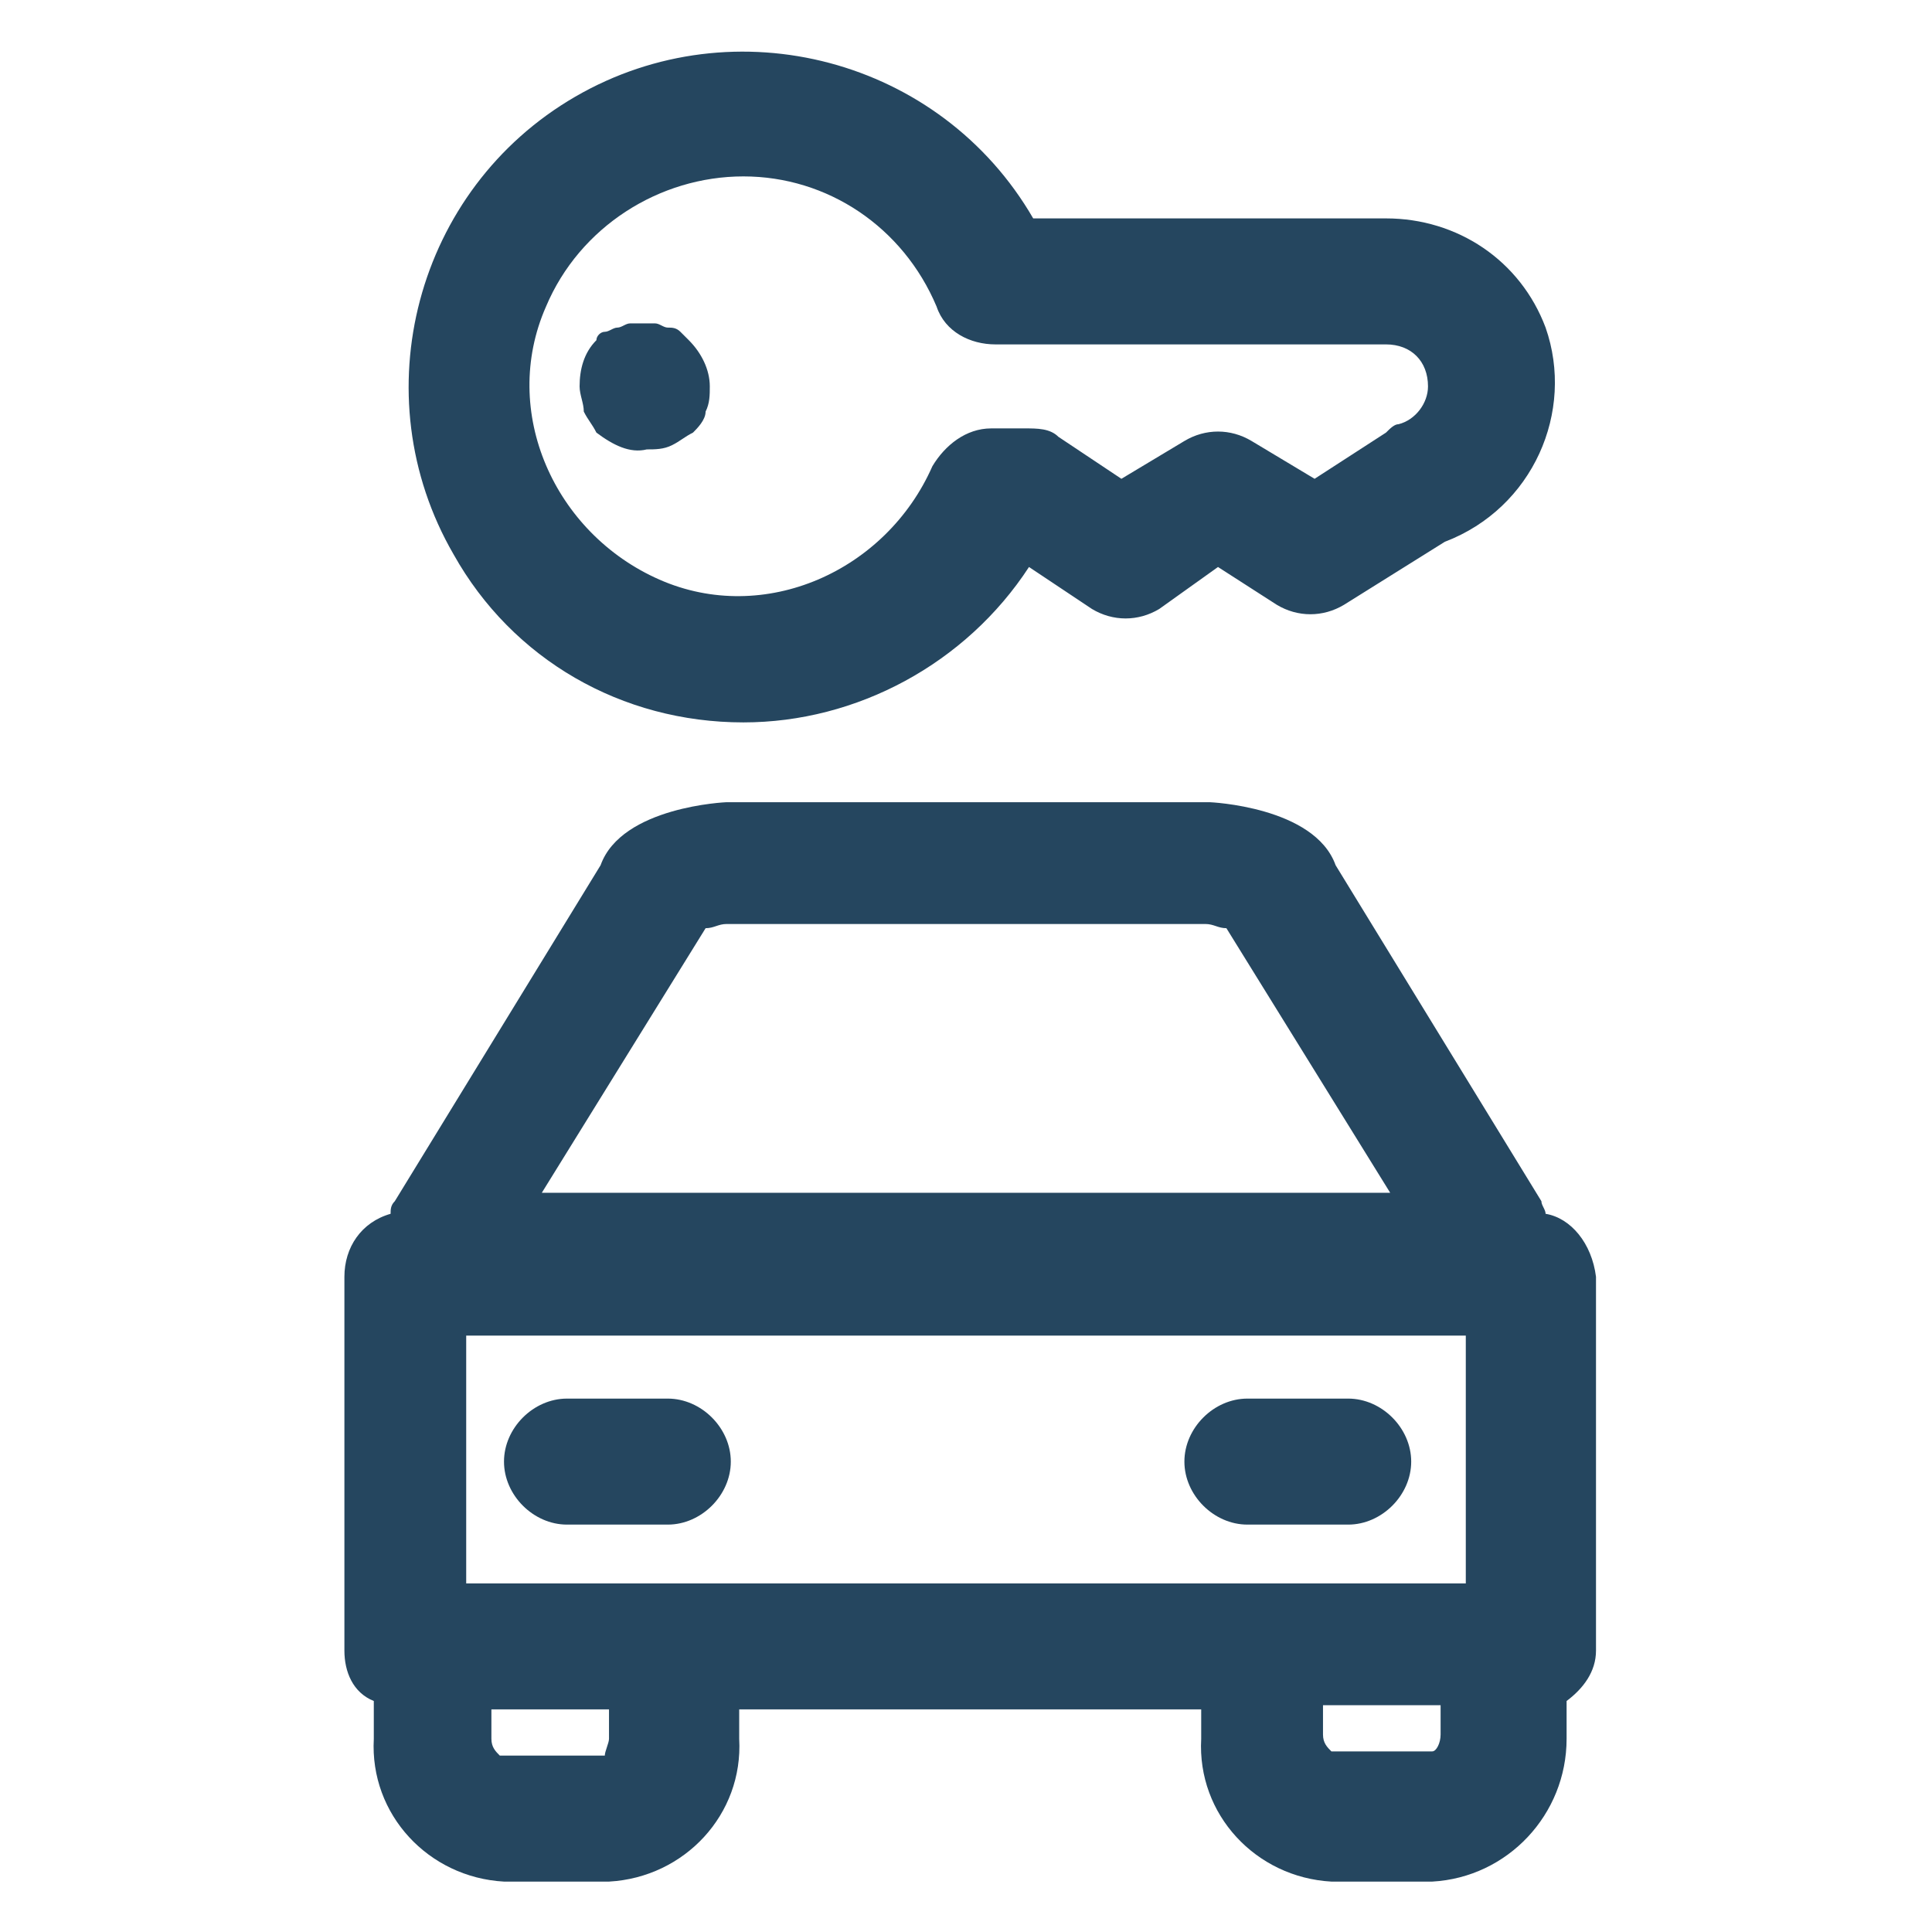 <?xml version="1.0" encoding="utf-8"?>
<!-- Generator: Adobe Illustrator 24.0.1, SVG Export Plug-In . SVG Version: 6.00 Build 0)  -->
<svg version="1.1" id="PICTOS_vectos" xmlns="http://www.w3.org/2000/svg" xmlns:xlink="http://www.w3.org/1999/xlink" x="0px"
	 y="0px" viewBox="0 0 46 46" style="enable-background:new 0 0 46 46;" xml:space="preserve">
<style type="text/css">
	.st0{fill:#25465F;}
</style>
<path class="st0" d="M36.8,28.9c0-0.1-0.1-0.2-0.1-0.3l-4.9-8c-0.5-1.4-3-1.5-3-1.5H17.3c0,0-2.5,0.1-3,1.5l-4.9,8
	c-0.1,0.1-0.1,0.2-0.1,0.3c-0.7,0.2-1.1,0.8-1.1,1.5v8.9c0,0.5,0.2,1,0.7,1.2v0.9c-0.1,1.8,1.3,3.3,3.1,3.4h2.5
	c1.8-0.1,3.2-1.6,3.1-3.4v-0.7h11v0.7c-0.1,1.8,1.3,3.3,3.1,3.4h2.4c1.8-0.1,3.2-1.6,3.2-3.4v-0.9c0.4-0.3,0.7-0.7,0.7-1.2v-8.9
	C37.9,29.6,37.4,29,36.8,28.9z M30,37.7H11.1v-5.9h23.8v5.9H30z M16.8,22.1c0.2,0,0.3-0.1,0.5-0.1h11.4c0.2,0,0.3,0.1,0.5,0.1
	l3.9,6.3H12.9L16.8,22.1z M14.5,41.4c0,0.1-0.1,0.3-0.1,0.4h-2.5c-0.1-0.1-0.2-0.2-0.2-0.4v-0.7h2.8V41.4z M34.1,41.7h-2.4
	c-0.1-0.1-0.2-0.2-0.2-0.4v-0.7h2.8v0.7C34.3,41.5,34.2,41.7,34.1,41.7z"/>
<path class="st0" d="M15.9,33.3h-2.4c-0.8,0-1.5,0.7-1.5,1.5s0.7,1.5,1.5,1.5h2.4c0.8,0,1.5-0.7,1.5-1.5S16.7,33.3,15.9,33.3z"/>
<path class="st0" d="M32.1,33.3h-2.4c-0.8,0-1.5,0.7-1.5,1.5s0.7,1.5,1.5,1.5h2.4c0.8,0,1.5-0.7,1.5-1.5S32.9,33.3,32.1,33.3z"/>
<path class="st0" d="M17.7,17.2c2.7,0,5.3-1.4,6.8-3.7l1.5,1c0.5,0.3,1.1,0.3,1.6,0l1.4-1l1.4,0.9c0.5,0.3,1.1,0.3,1.6,0l2.4-1.5
	c2.1-0.8,3.1-3.1,2.4-5.1c-0.6-1.6-2.1-2.6-3.8-2.6h-8.4c-2.2-3.8-7.1-5.1-10.9-2.9s-5.1,7.1-2.9,10.9
	C12.2,15.7,14.8,17.2,17.7,17.2L17.7,17.2z M17.7,4.2c2,0,3.8,1.2,4.6,3.1c0.2,0.6,0.8,0.9,1.4,0.9H33c0.6,0,1,0.4,1,1
	c0,0.4-0.3,0.8-0.7,0.9c-0.1,0-0.2,0.1-0.3,0.2l-1.7,1.1l-1.5-0.9c-0.5-0.3-1.1-0.3-1.6,0l-1.5,0.9l-1.5-1c-0.2-0.2-0.5-0.2-0.8-0.2
	h-0.8c-0.6,0-1.1,0.4-1.4,0.9c-1.1,2.5-4,3.8-6.5,2.7s-3.8-4-2.7-6.5C13.8,5.4,15.7,4.2,17.7,4.2L17.7,4.2z"/>
<path class="st0" d="M15.4,10.7c0.2,0,0.4,0,0.6-0.1c0.2-0.1,0.3-0.2,0.5-0.3c0.1-0.1,0.3-0.3,0.3-0.5c0.1-0.2,0.1-0.4,0.1-0.6
	c0-0.4-0.2-0.8-0.5-1.1c-0.1-0.1-0.1-0.1-0.2-0.2c-0.1-0.1-0.2-0.1-0.3-0.1c-0.1,0-0.2-0.1-0.3-0.1c-0.2,0-0.4,0-0.6,0
	c-0.1,0-0.2,0.1-0.3,0.1c-0.1,0-0.2,0.1-0.3,0.1c-0.1,0-0.2,0.1-0.2,0.2c-0.3,0.3-0.4,0.7-0.4,1.1c0,0.2,0.1,0.4,0.1,0.6
	c0.1,0.2,0.2,0.3,0.3,0.5C14.6,10.6,15,10.8,15.4,10.7z"/>
</svg>
